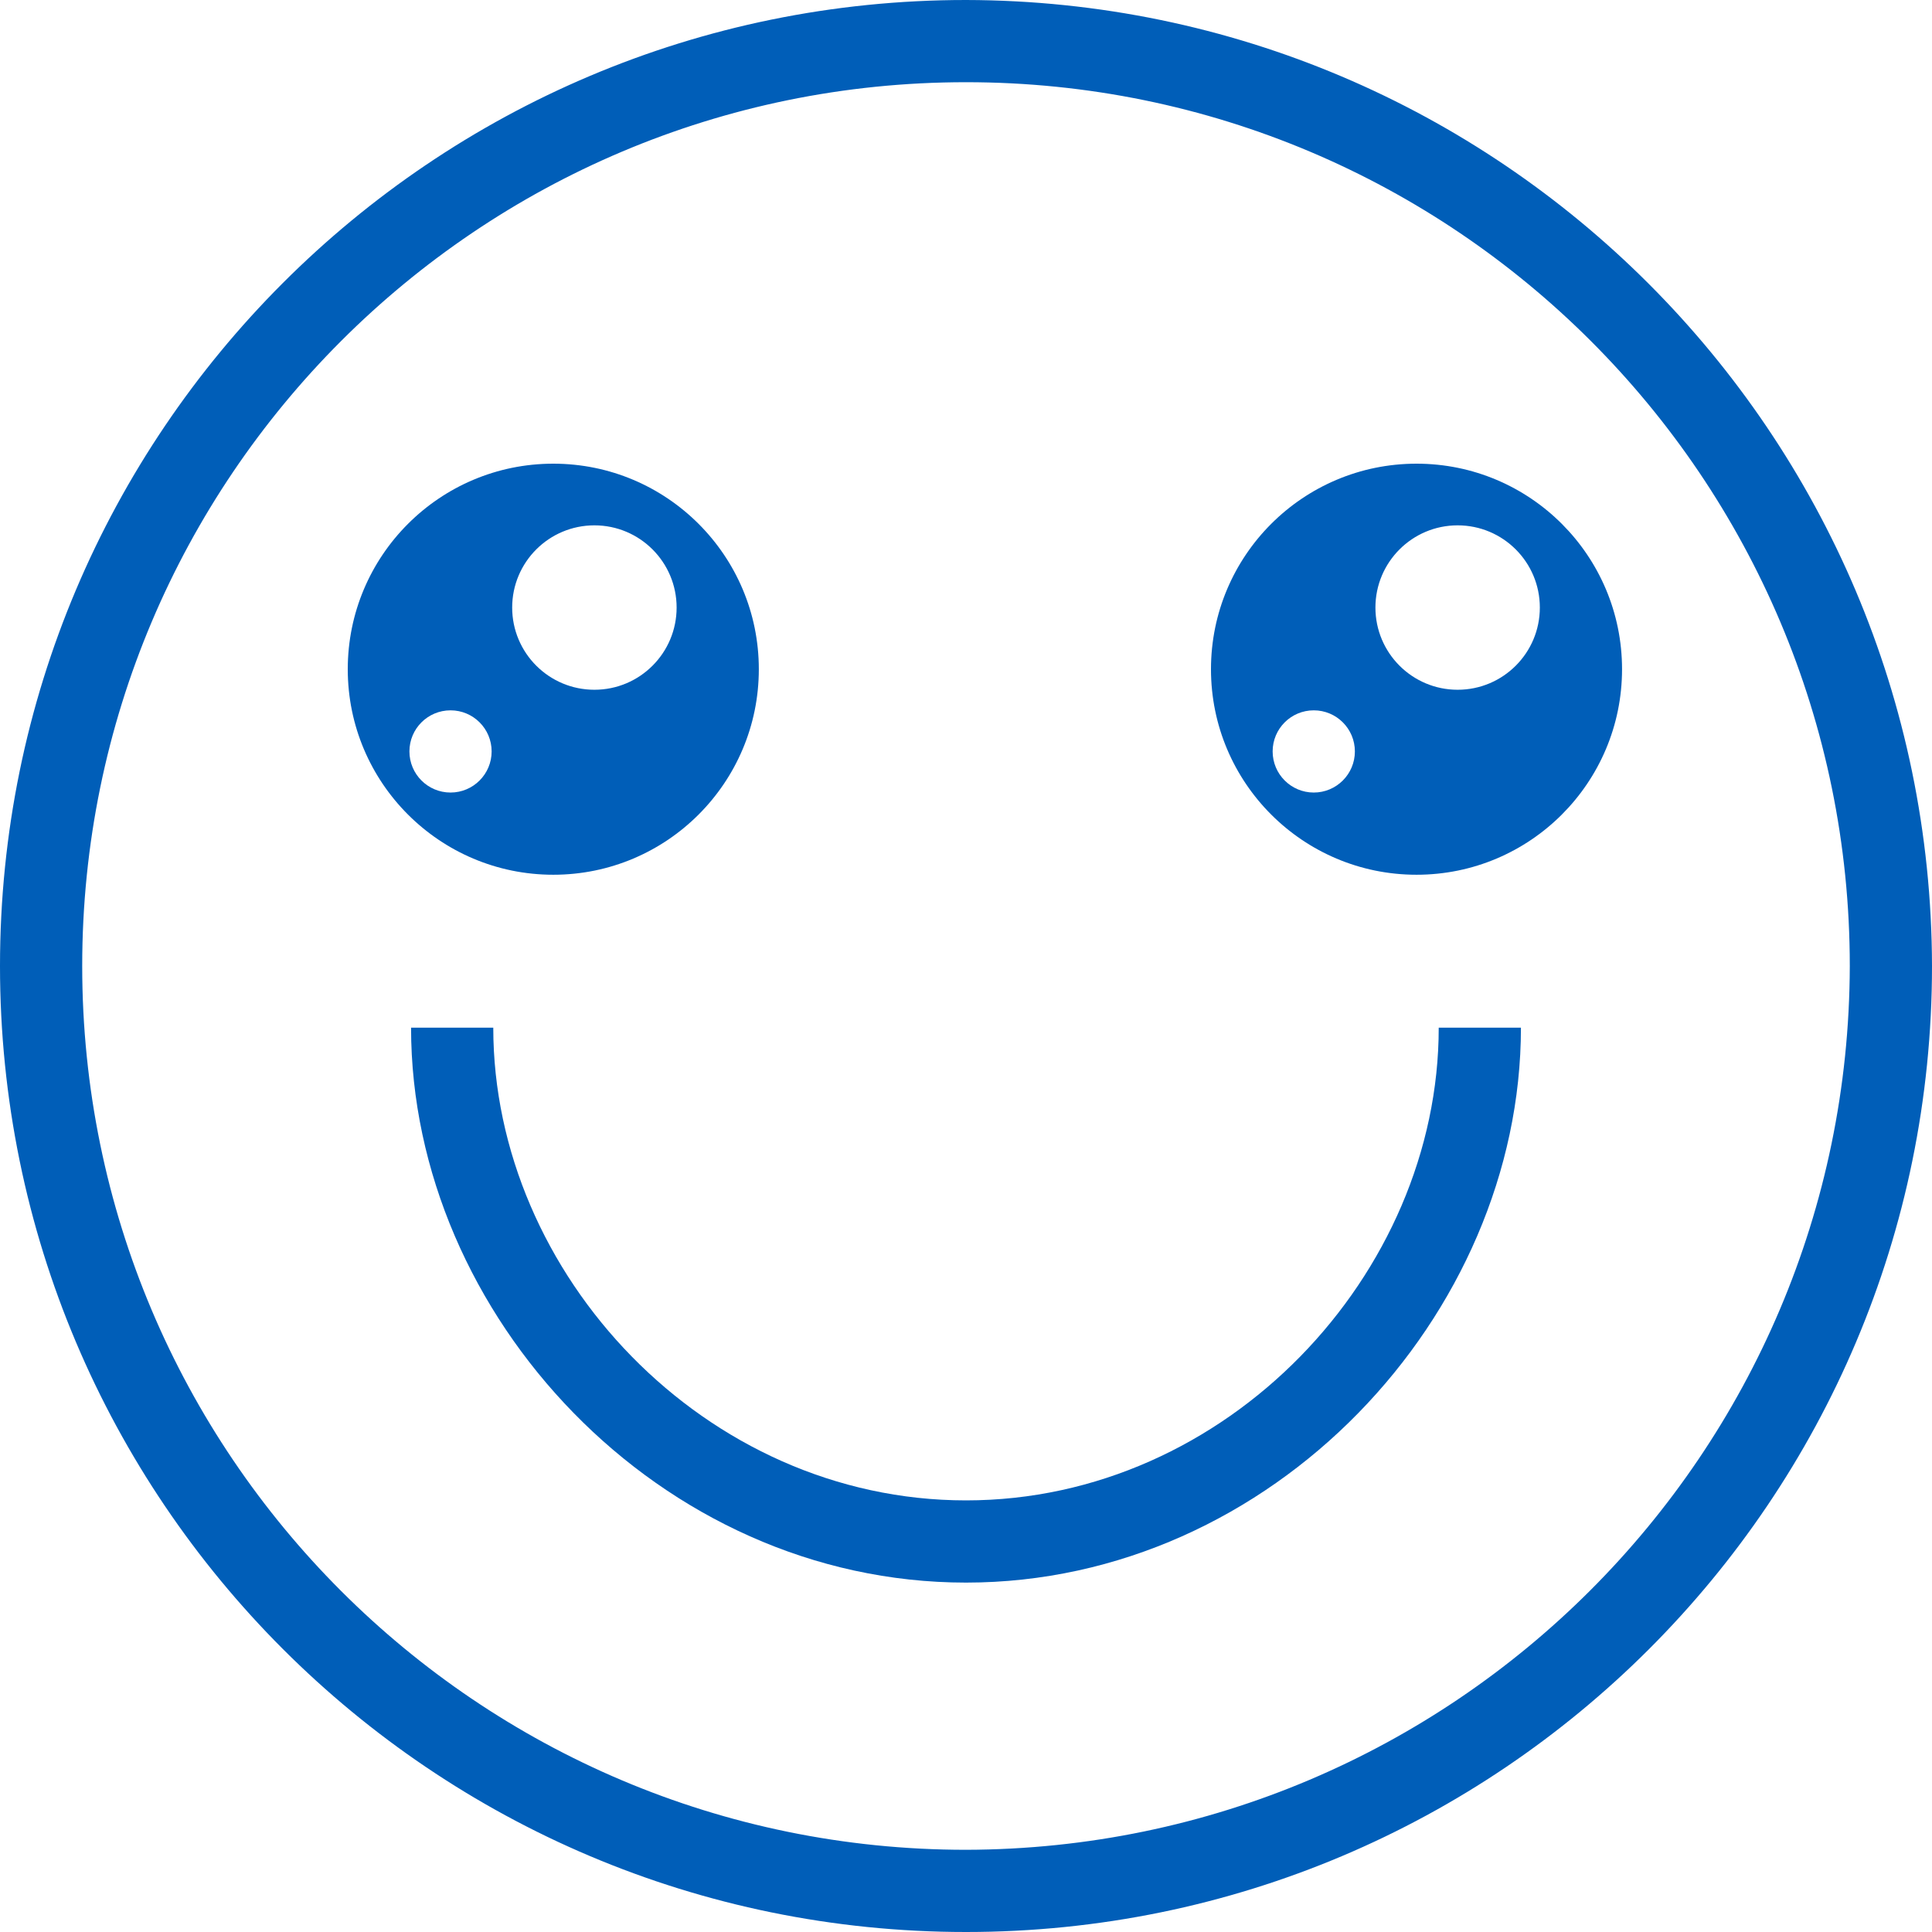 <svg width="60" height="60" viewBox="0 0 60 60" fill="none" xmlns="http://www.w3.org/2000/svg">
<path fill-rule="evenodd" clip-rule="evenodd" d="M0 30C0 13.431 13.431 0 30 0C46.554 0.035 59.965 13.446 60 30C60 46.569 46.569 60 30 60C13.431 60 0 46.569 0 30ZM2.553 30C2.553 45.158 14.841 57.447 30 57.447C45.144 57.412 57.412 45.144 57.447 30C57.447 14.841 45.158 2.553 30 2.553C14.841 2.553 2.553 14.841 2.553 30Z" fill="#005EB8"/>
<path d="M30 46.596C21.894 46.596 15.319 39.575 15.319 31.915H12.766C12.766 40.851 20.489 49.149 30 49.149C39.511 49.149 47.234 40.851 47.234 31.915H44.681C44.681 39.575 38.106 46.596 30 46.596Z" fill="#005EB8"/>
<path fill-rule="evenodd" clip-rule="evenodd" d="M17.183 14.4C13.658 14.4 10.8 17.258 10.8 20.783C10.8 24.308 13.658 27.166 17.183 27.166C20.708 27.166 23.566 24.308 23.566 20.783C23.566 17.258 20.708 14.4 17.183 14.4ZM13.992 24.613C13.286 24.613 12.715 24.041 12.715 23.336C12.715 22.631 13.286 22.06 13.992 22.06C14.697 22.06 15.268 22.631 15.268 23.336C15.268 24.041 14.697 24.613 13.992 24.613ZM15.906 18.868C15.906 20.278 17.049 21.421 18.46 21.421C19.87 21.421 21.013 20.278 21.013 18.868C21.013 17.458 19.87 16.315 18.46 16.315C17.049 16.315 15.906 17.458 15.906 18.868Z" fill="#005EB8"/>
<path fill-rule="evenodd" clip-rule="evenodd" d="M43.992 14.4C40.466 14.4 37.608 17.258 37.608 20.783C37.608 24.308 40.466 27.166 43.992 27.166C47.517 27.166 50.374 24.308 50.374 20.783C50.374 17.258 47.517 14.4 43.992 14.4ZM40.8 24.613C40.095 24.613 39.523 24.041 39.523 23.336C39.523 22.631 40.095 22.06 40.8 22.06C41.505 22.06 42.077 22.631 42.077 23.336C42.077 24.041 41.505 24.613 40.8 24.613ZM42.715 18.868C42.715 20.278 43.858 21.421 45.268 21.421C46.678 21.421 47.821 20.278 47.821 18.868C47.821 17.458 46.678 16.315 45.268 16.315C43.858 16.315 42.715 17.458 42.715 18.868Z" fill="#005EB8"/>
</svg>
